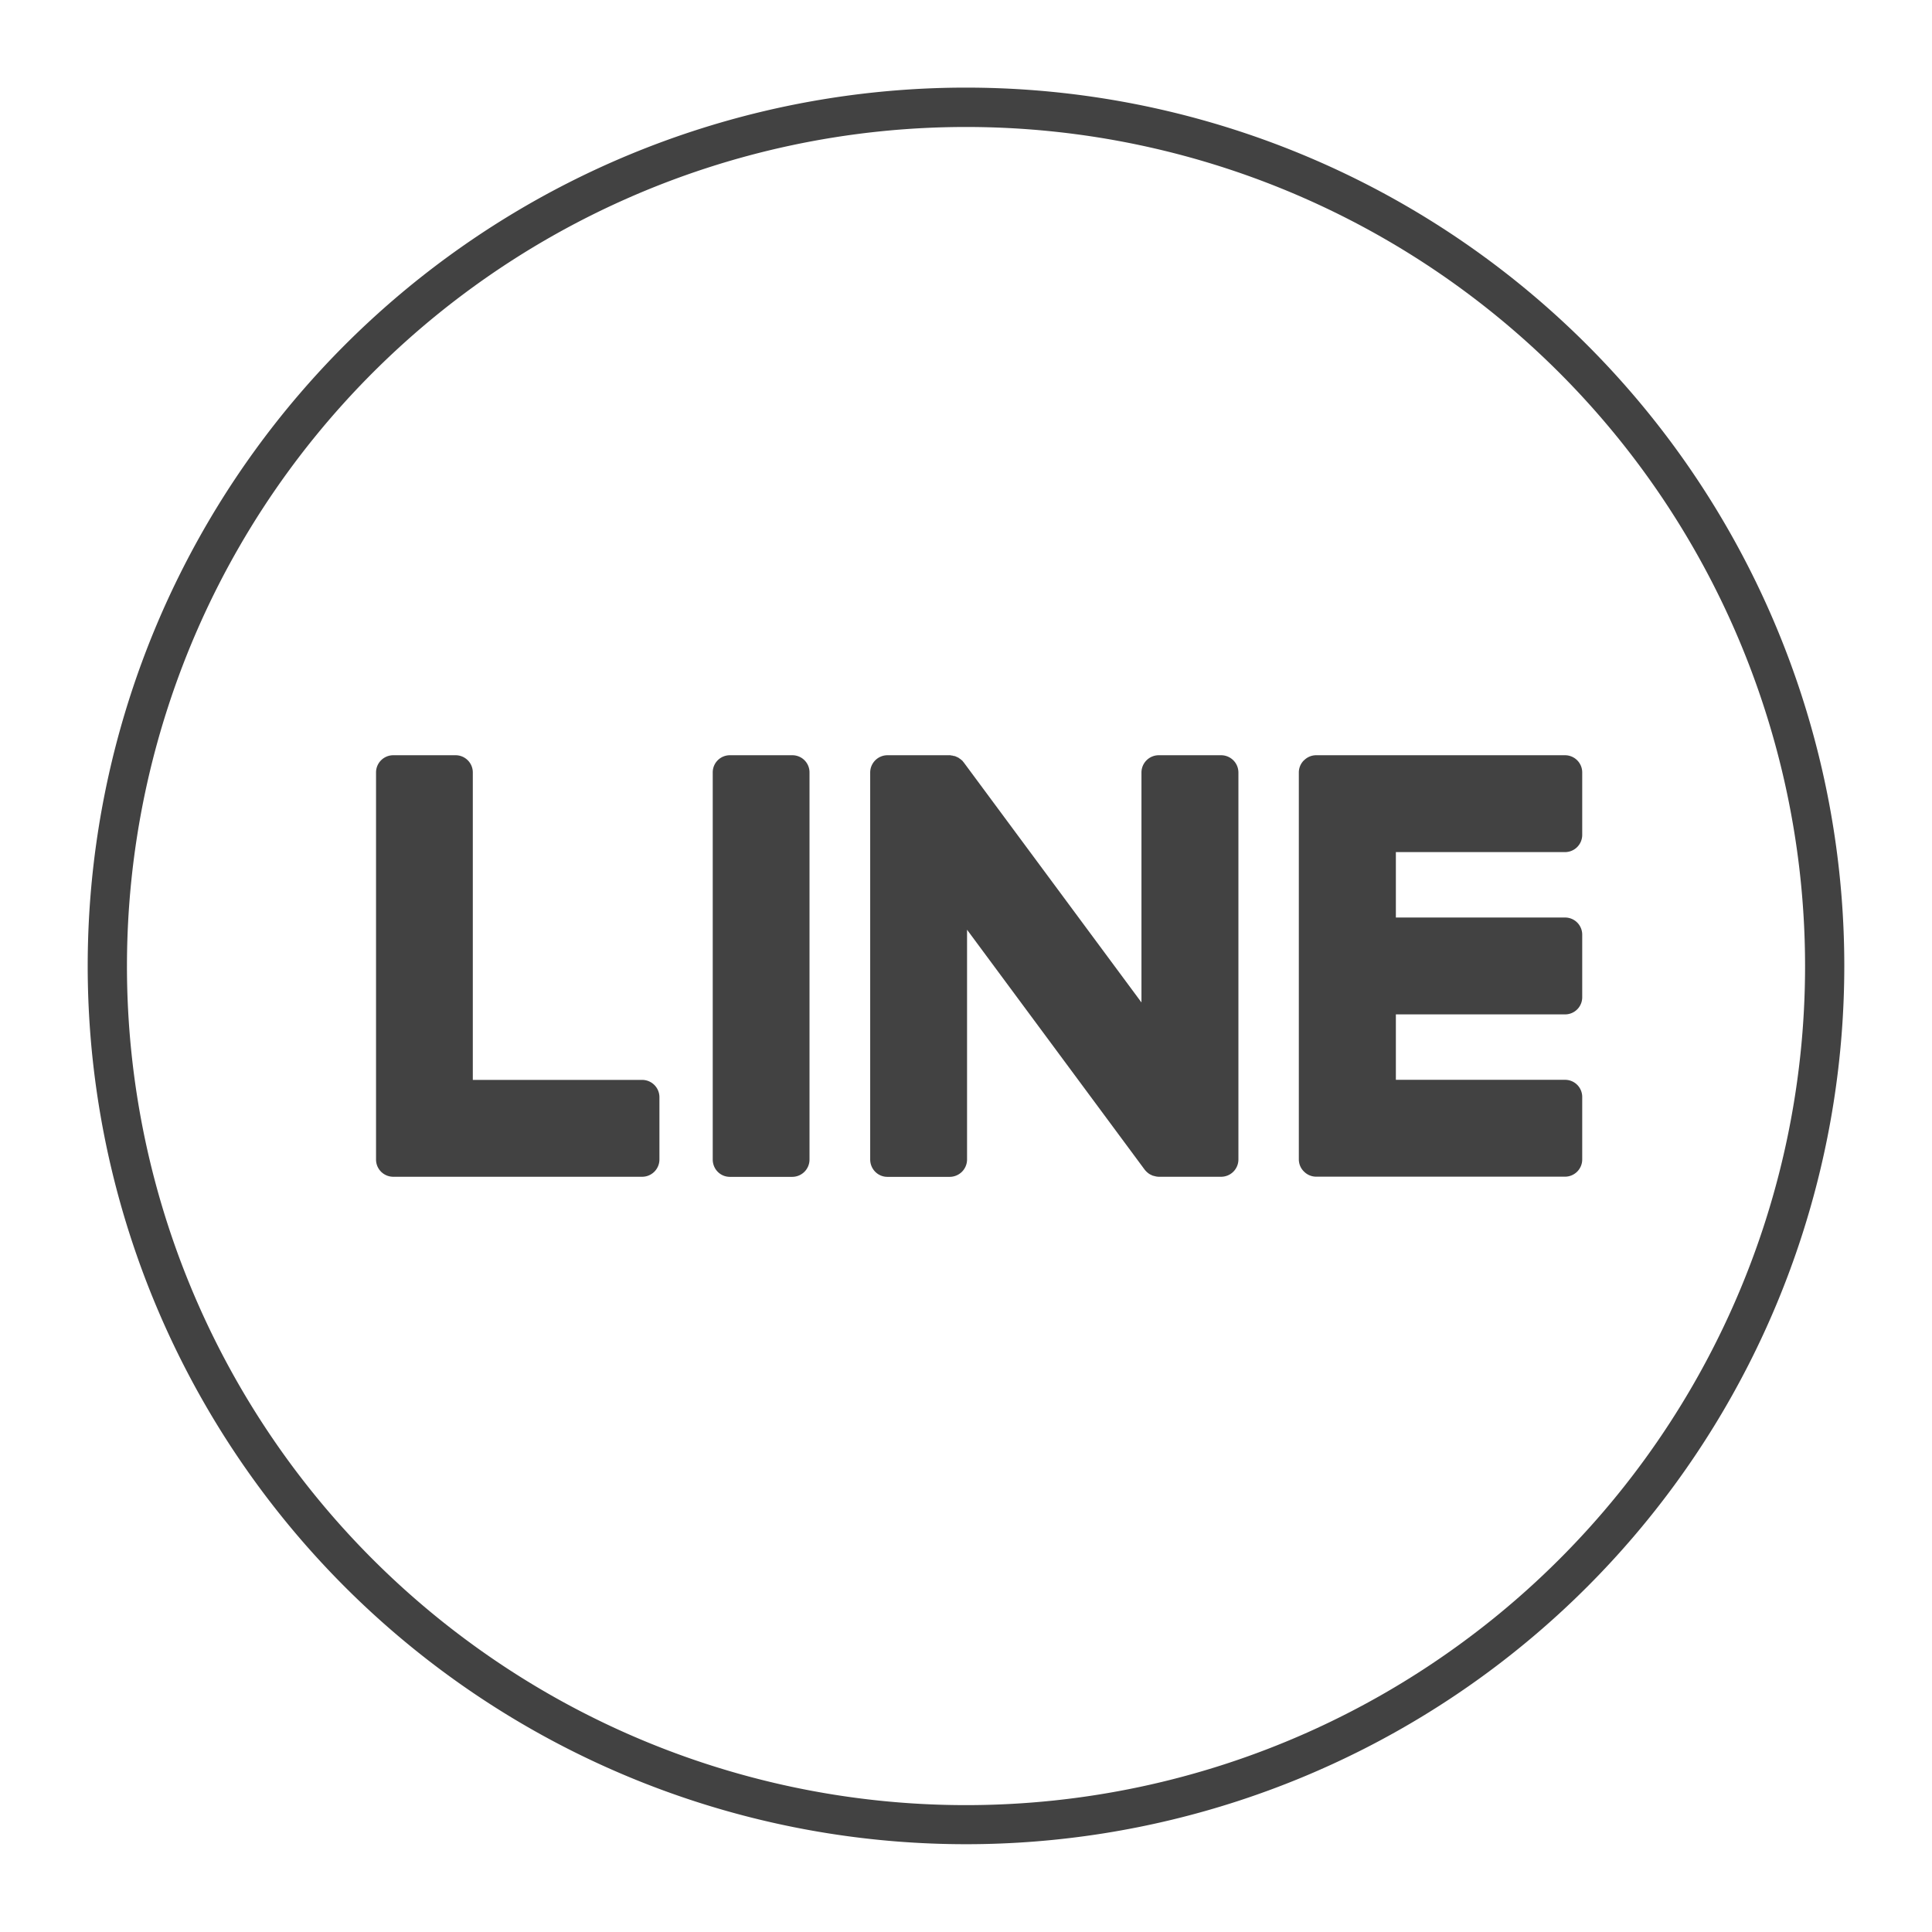<svg xmlns="http://www.w3.org/2000/svg" width="22" height="22" viewBox="0 0 22 22"><path fill="#424242" d="M20.512 7.909a10.001 10.001 0 1 1-19.024 6.18 10.001 10.001 0 0 1 19.024-6.18zM11 1.446a9.552 9.552 0 0 0-9.086 6.602 9.55 9.55 0 0 0 3.47 10.681 9.548 9.548 0 0 0 11.232 0 9.548 9.548 0 0 0 3.47-10.681A9.551 9.551 0 0 0 11 1.446z"/><path d="M9.022 8.6h-.71a.195.195 0 0 0-.196.197v4.406c0 .11.086.198.196.198h.71a.197.197 0 0 0 .196-.198V8.796a.195.195 0 0 0-.196-.196m4.883 0h-.711a.197.197 0 0 0-.196.197v2.618l-2.019-2.727c-.005-.008-.012-.013-.016-.021l-.001-.001-.012-.011-.004-.003-.011-.009c-.002-.001-.003-.003-.007-.004a.07.07 0 0 0-.009-.007l-.005-.004-.012-.005c-.001-.001-.003-.003-.007-.004-.003-.001-.007-.002-.011-.005l-.006-.002a.024.024 0 0 0-.012-.003l-.007-.001-.013-.004-.007-.001h-.011c0-.003-.003-.003-.005-.003h-.718a.197.197 0 0 0-.196.197v4.406c0 .11.088.198.196.198h.71a.198.198 0 0 0 .197-.198v-2.616l2.021 2.73a.235.235 0 0 0 .053.05l.012.007.007.003.009.005c.003.001.007.002.01.005l.006.001.014.004h.002a.179.179 0 0 0 .049.008h.711a.197.197 0 0 0 .196-.198V8.796a.197.197 0 0 0-.197-.196m-6.593 3.697H5.384v-3.5a.196.196 0 0 0-.197-.197h-.709a.196.196 0 0 0-.196.197v4.406c0 .054.021.102.055.137l.003.004.003.002a.196.196 0 0 0 .135.054h2.834a.197.197 0 0 0 .197-.198v-.709a.197.197 0 0 0-.197-.196m10.51-2.594a.196.196 0 0 0 .195-.197v-.709a.196.196 0 0 0-.195-.197h-2.834a.195.195 0 0 0-.137.056c-.002 0-.002 0-.002.002l-.004.003a.194.194 0 0 0-.055.135v4.405c0 .054.021.102.056.137l.003.003.003.003a.196.196 0 0 0 .136.055h2.834a.196.196 0 0 0 .195-.198v-.709a.195.195 0 0 0-.195-.196h-1.927v-.745h1.927a.195.195 0 0 0 .195-.196v-.711a.195.195 0 0 0-.195-.196h-1.927v-.745h1.927z" fill="#424242"/></svg>